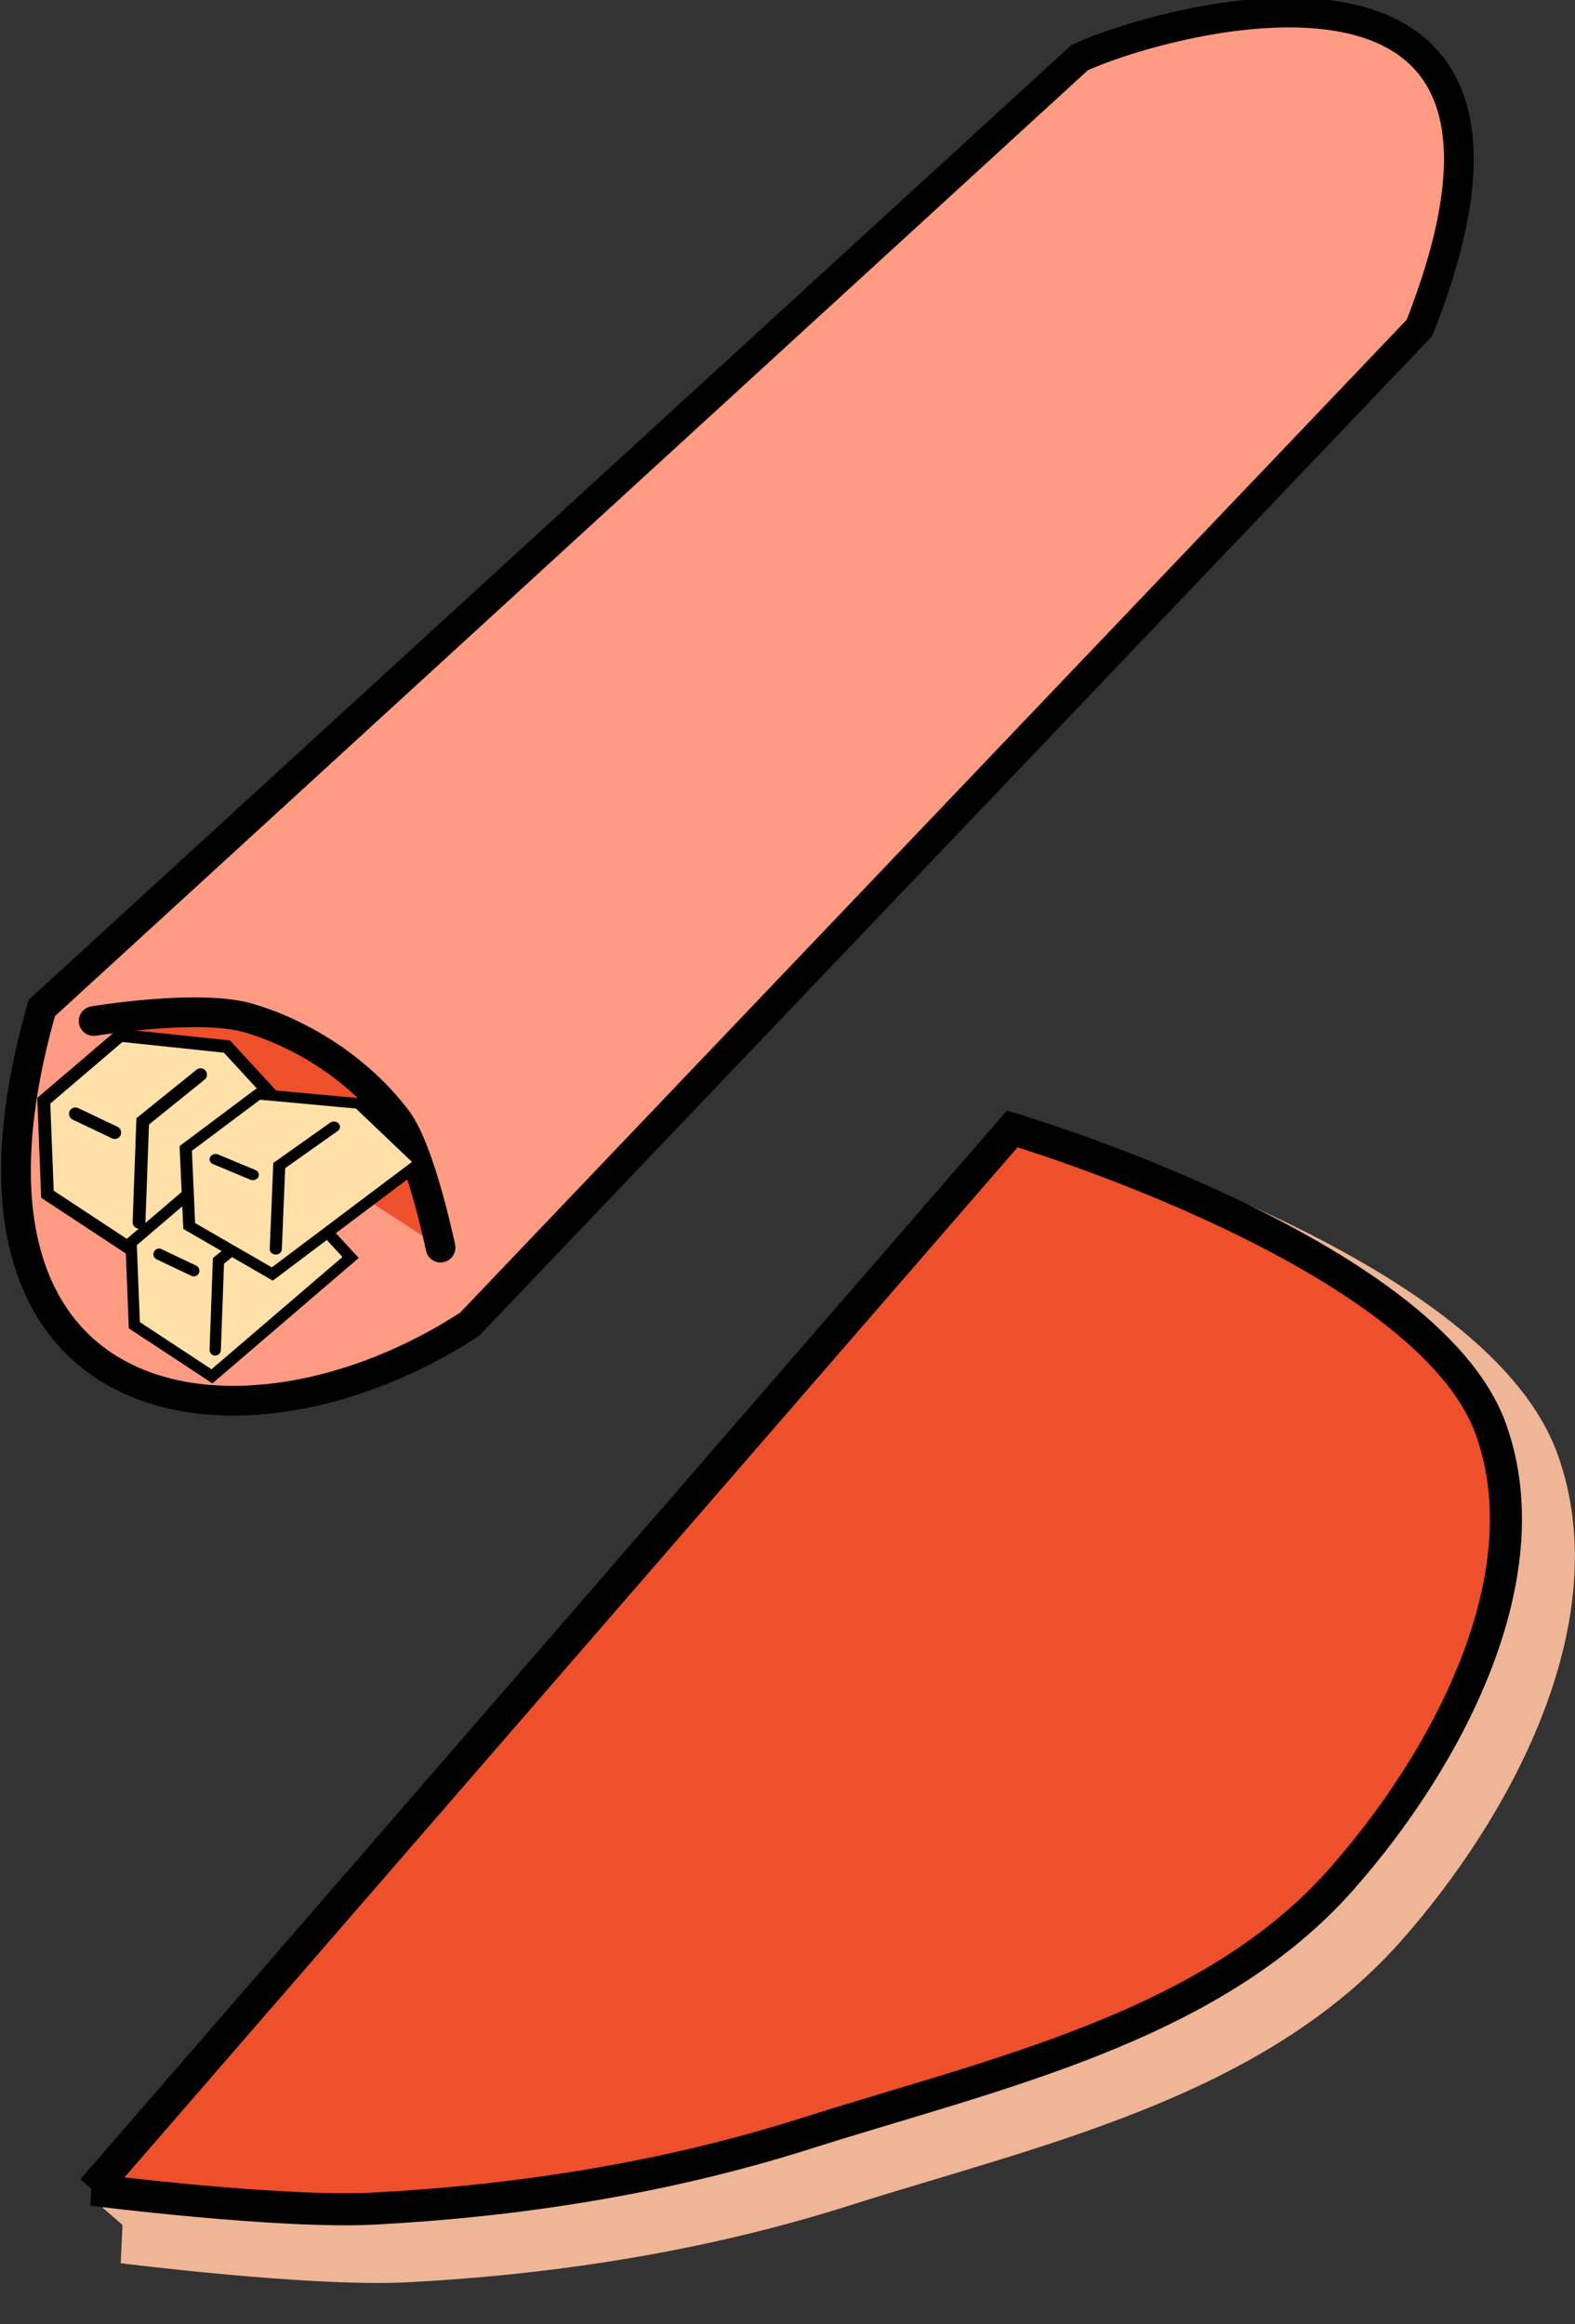 <?xml version="1.0" encoding="UTF-8" standalone="no"?>
<!-- Created with Inkscape (http://www.inkscape.org/) -->

<svg
   width="20.625mm"
   height="30.428mm"
   viewBox="0 0 20.625 30.428"
   version="1.1"
   id="svg1"
   inkscape:version="1.3.2 (091e20e, 2023-11-25, custom)"
   sodipodi:docname="APP_FONDA.svg"
   xml:space="preserve"
   xmlns:inkscape="http://www.inkscape.org/namespaces/inkscape"
   xmlns:sodipodi="http://sodipodi.sourceforge.net/DTD/sodipodi-0.dtd"
   xmlns="http://www.w3.org/2000/svg"
   xmlns:svg="http://www.w3.org/2000/svg"><rect x="0" y="0" width="20.625" height="30.428" fill="#333333" stroke="none"/><sodipodi:namedview
     id="namedview1"
     pagecolor="#ffffff"
     bordercolor="#000000"
     borderopacity="0.25"
     inkscape:showpageshadow="2"
     inkscape:pageopacity="0.0"
     inkscape:pagecheckerboard="0"
     inkscape:deskcolor="#d1d1d1"
     inkscape:document-units="mm"
     inkscape:zoom="0.70710678"
     inkscape:cx="-317.49094"
     inkscape:cy="700.74282"
     inkscape:window-width="1920"
     inkscape:window-height="1017"
     inkscape:window-x="-8"
     inkscape:window-y="-8"
     inkscape:window-maximized="1"
     inkscape:current-layer="layer2"
     showguides="true"
     inkscape:export-bgcolor="#ffffff00" /><defs
     id="defs1" /><g
     id="g2078"
     transform="translate(59.367,-270.454)"><g
       id="g1520"
       transform="matrix(2.162,0,0,2.162,97.236,-88.676)"><path
         style="fill:#ff9a83;fill-opacity:1;stroke:#000000;stroke-width:0.18;stroke-linecap:round;stroke-dasharray:none;stroke-opacity:1;paint-order:markers fill stroke"
         d="m -69.59,174.129 c -1.374,0.896 -3.314,0.612 -2.591,-1.915 l 6.286,-5.755 c 0.539,-0.247 3.077,-0.941 2.058,1.637 z"
         id="path1509"
         sodipodi:nodetypes="ccccc" /><path
         style="fill:#ee502b;fill-opacity:1;stroke:#000000;stroke-width:0.18;stroke-linecap:round;stroke-dasharray:none;stroke-opacity:1;paint-order:markers fill stroke"
         d="m -71.867,172.293 c 0,0 0.642,-0.107 0.943,-0.017 0.346,0.104 0.675,0.325 0.893,0.612 0.144,0.19 0.265,0.777 0.265,0.777"
         id="path1510"
         sodipodi:nodetypes="cssc" /><g
         id="g1513"
         transform="matrix(0.968,0,0,0.968,-3.023,5.211)"><path
           style="opacity:1;fill:#ffe0a8;fill-opacity:1;stroke:#000000;stroke-width:0.08;stroke-linecap:round;stroke-dasharray:none;stroke-opacity:1;paint-order:markers fill stroke"
           d="m -70.953,172.695 -0.479,0.409 0.023,0.585 0.55,0.362 0.982,-0.842 -0.409,-0.444 z"
           id="path1511"
           sodipodi:nodetypes="ccccccc" /><path
           style="opacity:1;fill:#ffe0a8;fill-opacity:1;stroke:#000000;stroke-width:0.08;stroke-linecap:round;stroke-dasharray:none;stroke-opacity:1;paint-order:markers fill stroke"
           d="m -70.836,173.864 0.023,-0.631 0.362,-0.292"
           id="path1512" /><path
           style="opacity:1;fill:#ffe0a8;fill-opacity:1;stroke:#000000;stroke-width:0.08;stroke-linecap:round;stroke-dasharray:none;stroke-opacity:1;paint-order:markers fill stroke"
           d="m -71.234,173.186 0.246,0.117"
           id="path1513" /></g><g
         id="g1516"
         transform="matrix(0.855,0,0,0.855,-10.566,25.631)"><path
           style="opacity:1;fill:#ffe0a8;fill-opacity:1;stroke:#000000;stroke-width:0.08;stroke-linecap:round;stroke-dasharray:none;stroke-opacity:1;paint-order:markers fill stroke"
           d="m -70.953,172.695 -0.479,0.409 0.023,0.585 0.55,0.362 0.982,-0.842 -0.409,-0.444 z"
           id="path1514"
           sodipodi:nodetypes="ccccccc" /><path
           style="opacity:1;fill:#ffe0a8;fill-opacity:1;stroke:#000000;stroke-width:0.08;stroke-linecap:round;stroke-dasharray:none;stroke-opacity:1;paint-order:markers fill stroke"
           d="m -70.836,173.864 0.023,-0.631 0.362,-0.292"
           id="path1515" /><path
           style="opacity:1;fill:#ffe0a8;fill-opacity:1;stroke:#000000;stroke-width:0.08;stroke-linecap:round;stroke-dasharray:none;stroke-opacity:1;paint-order:markers fill stroke"
           d="m -71.234,173.186 0.246,0.117"
           id="path1516" /></g><g
         id="g1519"
         transform="matrix(0.915,0,0,0.803,-5.949,34.062)"><path
           style="opacity:1;fill:#ffe0a8;fill-opacity:1;stroke:#000000;stroke-width:0.08;stroke-linecap:round;stroke-dasharray:none;stroke-opacity:1;paint-order:markers fill stroke"
           d="m -70.953,172.695 -0.479,0.409 0.023,0.585 0.55,0.362 0.982,-0.842 -0.409,-0.444 z"
           id="path1517"
           sodipodi:nodetypes="ccccccc" /><path
           style="opacity:1;fill:#ffe0a8;fill-opacity:1;stroke:#000000;stroke-width:0.08;stroke-linecap:round;stroke-dasharray:none;stroke-opacity:1;paint-order:markers fill stroke"
           d="m -70.836,173.864 0.023,-0.631 0.362,-0.292"
           id="path1518" /><path
           style="opacity:1;fill:#ffe0a8;fill-opacity:1;stroke:#000000;stroke-width:0.08;stroke-linecap:round;stroke-dasharray:none;stroke-opacity:1;paint-order:markers fill stroke"
           d="m -71.234,173.186 0.246,0.117"
           id="path1519" /></g></g><path
       style="fill:#ffffff;fill-opacity:1;stroke:#eeb597;stroke-width:0.946;stroke-linecap:round;stroke-dasharray:none;stroke-opacity:1;paint-order:markers fill stroke"
       d="m -57.726,299.615 v 0 l 12.045,-13.889 c 0,0 5.436,1.611 6.268,3.933 0.7,1.951 -0.592,4.348 -1.967,5.9 -1.714,1.934 -4.543,2.537 -7.006,3.319 -1.823,0.579 -3.744,0.882 -5.654,0.983 -1.23,0.065 -3.687,-0.246 -3.687,-0.246 z"
       id="path1721"
       sodipodi:nodetypes="cccssssc" /><path
       style="fill:#ee502b;fill-opacity:1;stroke:#000000;stroke-width:0.42;stroke-linecap:round;stroke-dasharray:none;stroke-opacity:1;paint-order:markers fill stroke"
       d="m -58.156,299.123 v 0 l 12.045,-13.889 c 0,0 5.436,1.611 6.268,3.933 0.7,1.951 -0.592,4.348 -1.967,5.9 -1.714,1.934 -4.543,2.537 -7.006,3.319 -1.823,0.579 -3.744,0.882 -5.654,0.983 -1.23,0.065 -3.687,-0.246 -3.687,-0.246 z"
       id="path1722"
       sodipodi:nodetypes="cccssssc" /></g></svg>
